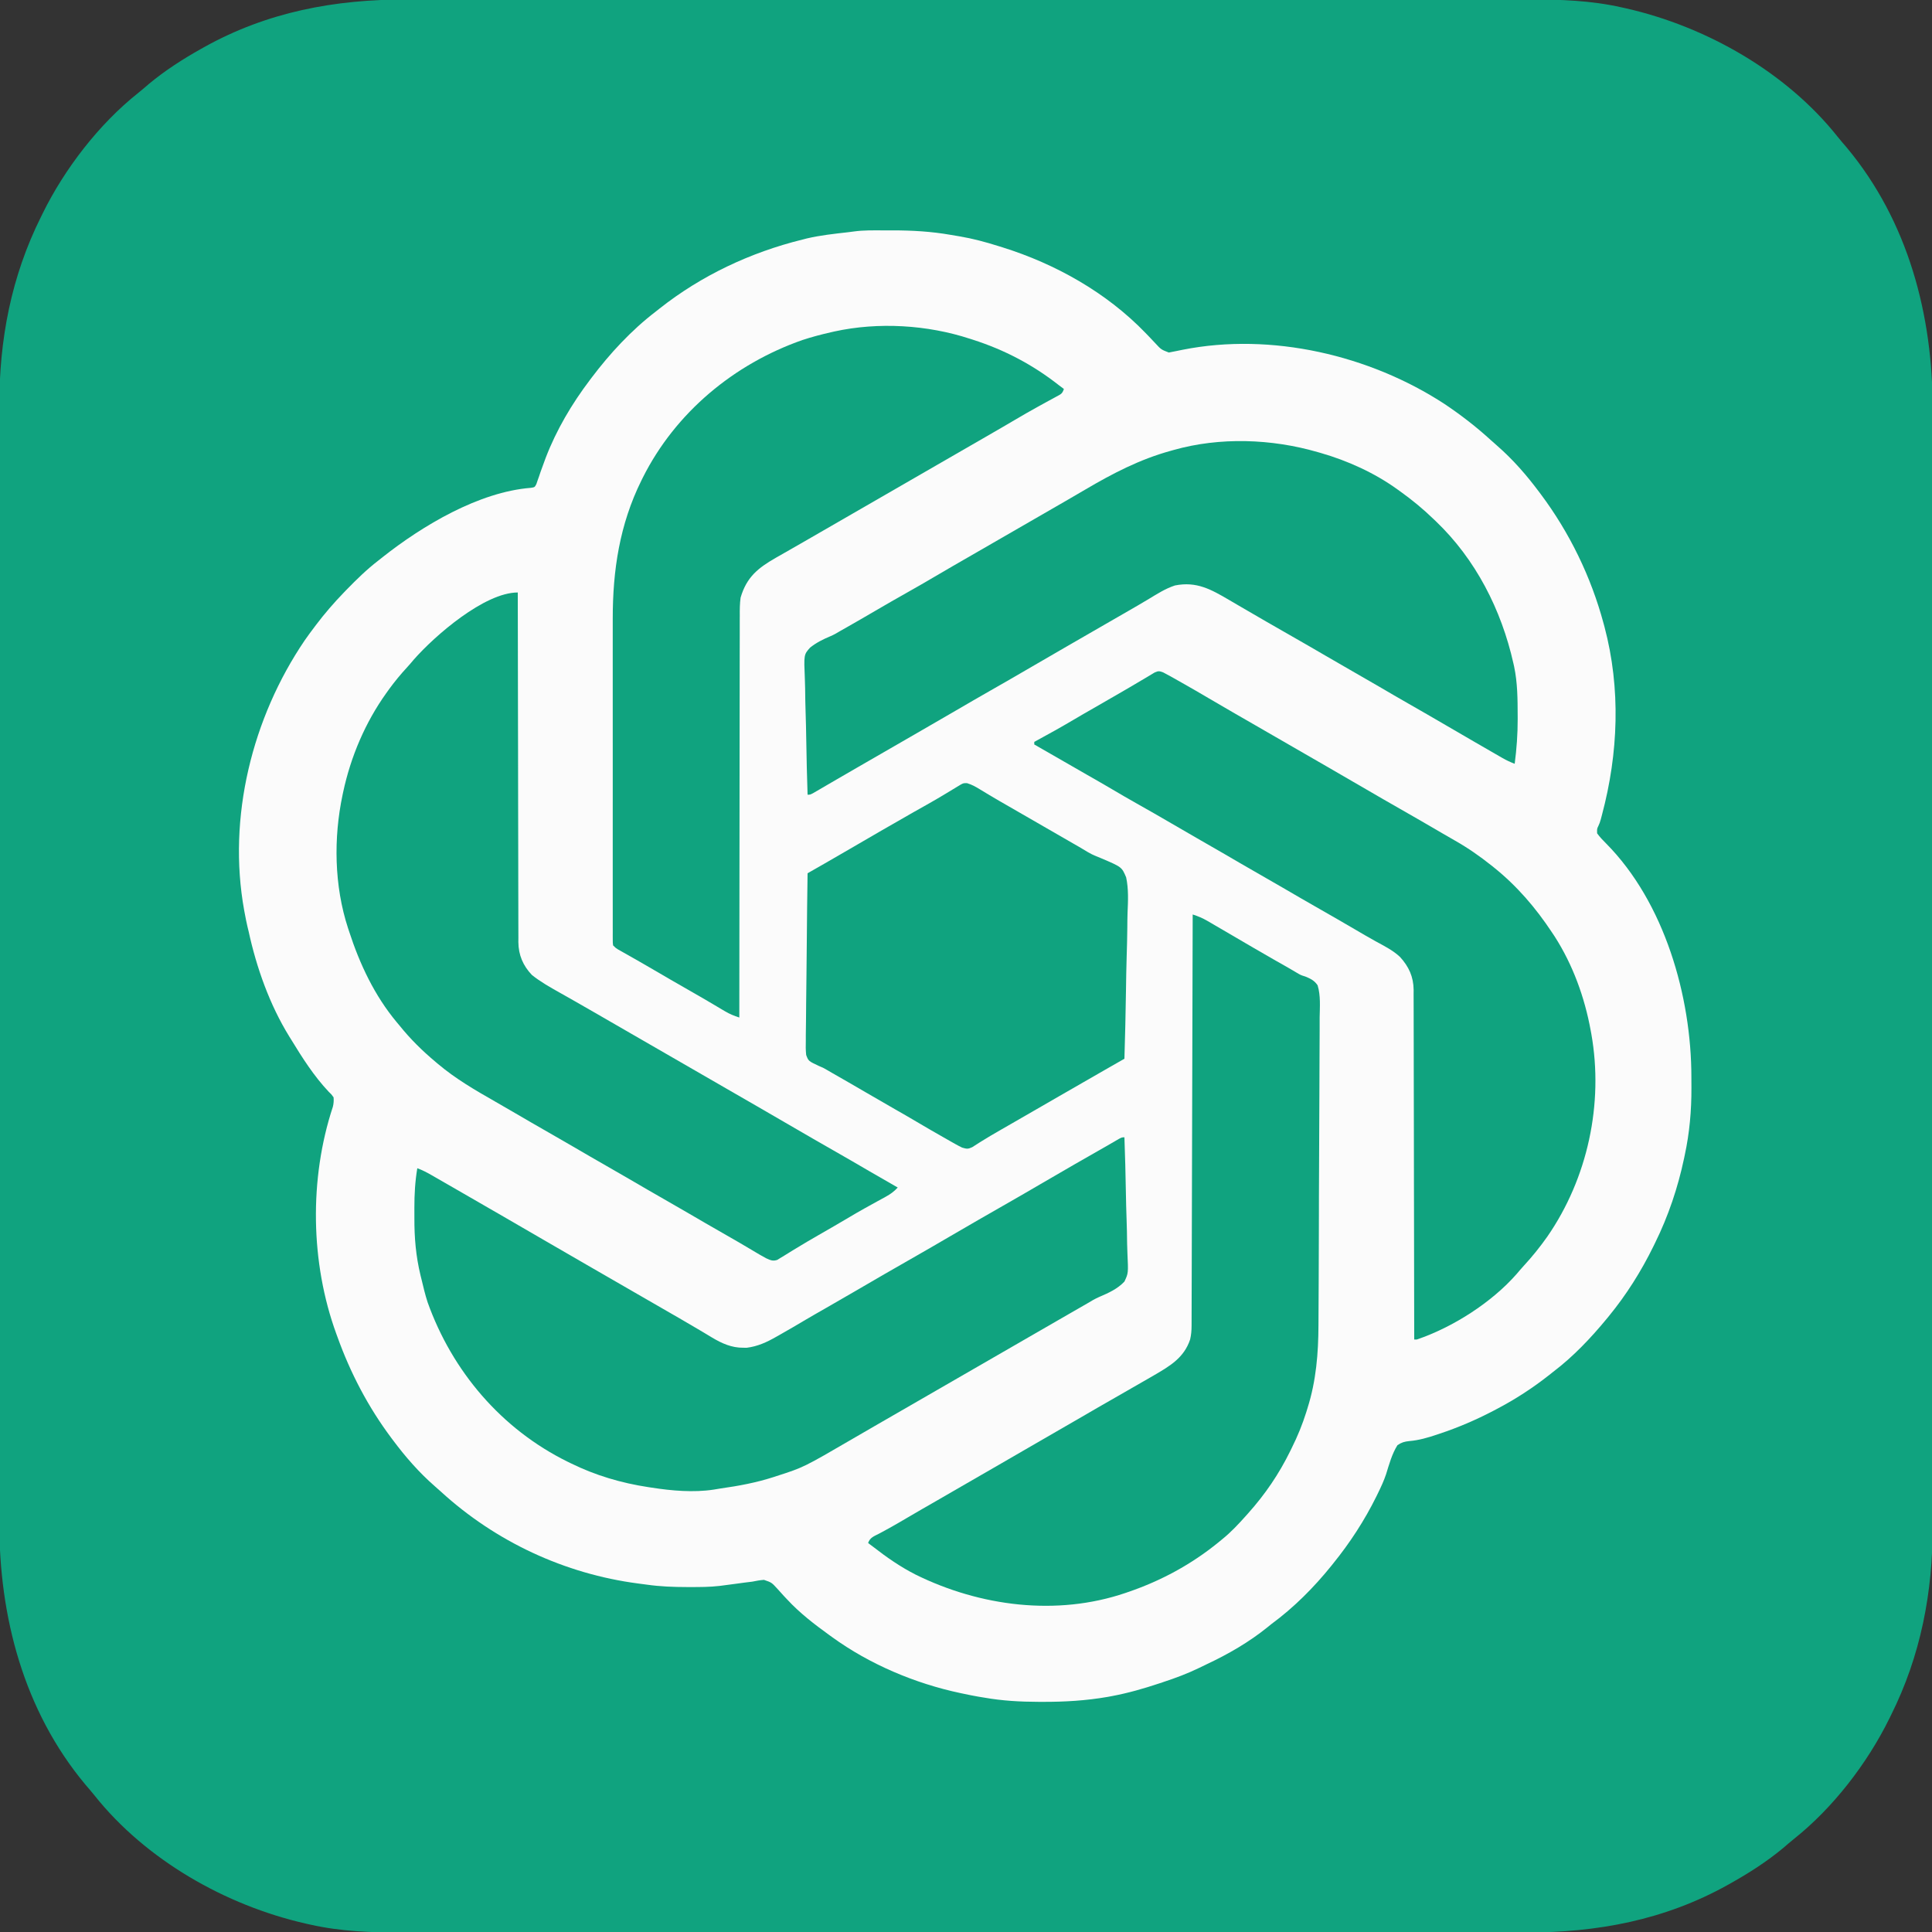 <?xml version="1.0" encoding="UTF-8"?>
<svg version="1.1" xmlns="http://www.w3.org/2000/svg" width="1500" height="1500">
<rect width="100%" height="100%" fill="#333333" stroke="none"/>
<path d="M0 0 C4.808 0.008 9.615 -0.002 14.423 -0.01 C22.826 -0.021 31.229 -0.02 39.632 -0.013 C52.128 -0.001 64.624 -0.007 77.121 -0.016 C99.445 -0.032 121.77 -0.031 144.094 -0.022 C163.631 -0.014 183.168 -0.012 202.705 -0.016 C204.003 -0.016 205.301 -0.017 206.638 -0.017 C211.907 -0.018 217.175 -0.019 222.444 -0.02 C237.17 -0.022 251.897 -0.024 266.623 -0.025 C267.293 -0.025 267.964 -0.025 268.654 -0.025 C290.002 -0.026 311.349 -0.023 332.696 -0.016 C333.388 -0.016 334.08 -0.016 334.792 -0.016 C346.026 -0.012 357.259 -0.009 368.493 -0.005 C413.039 0.01 457.585 0.009 502.132 -0.006 C513.359 -0.009 524.587 -0.013 535.815 -0.016 C536.507 -0.017 537.198 -0.017 537.91 -0.017 C559.236 -0.024 580.562 -0.026 601.888 -0.025 C602.893 -0.025 602.893 -0.025 603.919 -0.025 C619.289 -0.024 634.659 -0.022 650.029 -0.019 C655.288 -0.018 660.547 -0.017 665.806 -0.016 C667.101 -0.016 668.396 -0.016 669.73 -0.015 C689.251 -0.012 708.771 -0.016 728.292 -0.023 C750.497 -0.032 772.701 -0.03 794.905 -0.014 C807.32 -0.005 819.735 -0.004 832.149 -0.016 C840.456 -0.022 848.762 -0.018 857.068 -0.005 C861.791 0.002 866.515 0.005 871.238 -0.006 C895.629 -0.058 919.469 0.733 943.381 6.135 C945.119 6.521 945.119 6.521 946.893 6.913 C1009.018 21.056 1070.978 56.205 1111.025 106.6 C1113.286 109.424 1115.641 112.148 1118.006 114.885 C1165.861 172.267 1184.997 245.337 1184.769 318.687 C1184.759 323.469 1184.772 328.252 1184.782 333.035 C1184.797 341.386 1184.796 349.736 1184.786 358.087 C1184.771 370.505 1184.779 382.924 1184.791 395.342 C1184.812 417.53 1184.81 439.719 1184.799 461.907 C1184.789 481.325 1184.786 500.744 1184.791 520.162 C1184.791 522.098 1184.791 522.098 1184.792 524.074 C1184.793 529.315 1184.794 534.557 1184.796 539.798 C1184.799 554.447 1184.802 569.095 1184.803 583.744 C1184.803 584.411 1184.803 585.077 1184.803 585.764 C1184.804 606.991 1184.8 628.217 1184.791 649.443 C1184.791 650.475 1184.791 650.475 1184.79 651.527 C1184.786 662.693 1184.781 673.858 1184.776 685.024 C1184.757 729.298 1184.758 773.573 1184.777 817.847 C1184.782 829.007 1184.787 840.168 1184.791 851.328 C1184.792 852.015 1184.792 852.702 1184.792 853.411 C1184.801 874.616 1184.804 895.822 1184.803 917.027 C1184.803 918.027 1184.803 918.027 1184.803 919.046 C1184.801 934.336 1184.798 949.625 1184.795 964.915 C1184.793 970.146 1184.792 975.377 1184.791 980.609 C1184.79 981.897 1184.79 983.185 1184.79 984.512 C1184.785 1003.912 1184.791 1023.312 1184.801 1042.712 C1184.812 1064.784 1184.809 1086.855 1184.788 1108.927 C1184.776 1121.26 1184.775 1133.594 1184.79 1145.927 C1184.799 1154.187 1184.793 1162.446 1184.776 1170.706 C1184.767 1175.397 1184.763 1180.089 1184.778 1184.78 C1184.927 1236.59 1175.572 1285.788 1152.256 1332.385 C1151.877 1333.157 1151.499 1333.928 1151.109 1334.723 C1134.024 1369.415 1107.429 1404.007 1077.041 1428.155 C1074.217 1430.416 1071.493 1432.771 1068.756 1435.135 C1056.284 1445.536 1042.405 1454.441 1028.256 1462.385 C1027.512 1462.805 1026.769 1463.225 1026.003 1463.657 C976.737 1491.172 924.252 1500.899 868.511 1500.771 C863.703 1500.763 858.896 1500.773 854.088 1500.781 C845.685 1500.791 837.282 1500.791 828.879 1500.783 C816.383 1500.772 803.887 1500.778 791.391 1500.787 C769.066 1500.803 746.742 1500.801 724.417 1500.793 C704.88 1500.785 685.343 1500.783 665.806 1500.787 C664.508 1500.787 663.21 1500.787 661.873 1500.788 C656.604 1500.788 651.336 1500.789 646.067 1500.79 C631.341 1500.793 616.615 1500.795 601.888 1500.796 C601.218 1500.796 600.547 1500.796 599.857 1500.796 C578.51 1500.797 557.162 1500.794 535.815 1500.787 C535.123 1500.787 534.432 1500.787 533.719 1500.787 C522.485 1500.783 511.252 1500.78 500.018 1500.776 C455.472 1500.761 410.926 1500.762 366.38 1500.777 C355.152 1500.78 343.924 1500.784 332.696 1500.787 C332.004 1500.787 331.313 1500.788 330.601 1500.788 C309.275 1500.794 287.949 1500.797 266.623 1500.796 C265.618 1500.796 265.618 1500.796 264.593 1500.796 C249.222 1500.795 233.852 1500.793 218.482 1500.79 C213.223 1500.789 207.964 1500.788 202.705 1500.787 C201.41 1500.787 200.115 1500.786 198.781 1500.786 C179.261 1500.783 159.74 1500.787 140.219 1500.794 C118.014 1500.803 95.81 1500.801 73.606 1500.784 C61.191 1500.776 48.776 1500.775 36.362 1500.786 C28.055 1500.793 19.749 1500.789 11.443 1500.776 C6.72 1500.769 1.996 1500.766 -2.727 1500.777 C-27.118 1500.829 -50.958 1500.038 -74.869 1494.635 C-76.029 1494.379 -77.188 1494.122 -78.382 1493.857 C-140.507 1479.715 -202.467 1444.566 -242.514 1394.171 C-244.775 1391.347 -247.13 1388.623 -249.494 1385.885 C-297.35 1328.504 -316.486 1255.434 -316.258 1182.084 C-316.248 1177.301 -316.261 1172.518 -316.271 1167.736 C-316.286 1159.385 -316.285 1151.034 -316.275 1142.684 C-316.26 1130.266 -316.268 1117.847 -316.28 1105.429 C-316.301 1083.24 -316.299 1061.052 -316.288 1038.864 C-316.278 1019.445 -316.275 1000.027 -316.28 980.609 C-316.28 979.318 -316.28 978.027 -316.281 976.697 C-316.282 971.456 -316.283 966.214 -316.285 960.973 C-316.288 946.324 -316.29 931.676 -316.292 917.027 C-316.292 916.36 -316.292 915.693 -316.292 915.006 C-316.293 893.78 -316.289 872.554 -316.28 851.328 C-316.28 850.64 -316.28 849.952 -316.279 849.244 C-316.275 838.078 -316.27 826.913 -316.265 815.747 C-316.246 771.473 -316.247 727.198 -316.266 682.923 C-316.271 671.763 -316.276 660.603 -316.28 649.443 C-316.281 648.756 -316.281 648.068 -316.281 647.36 C-316.29 626.155 -316.293 604.949 -316.292 583.744 C-316.292 583.077 -316.292 582.411 -316.291 581.724 C-316.29 566.435 -316.287 551.146 -316.284 535.856 C-316.282 530.625 -316.281 525.393 -316.28 520.162 C-316.279 518.874 -316.279 517.586 -316.279 516.259 C-316.274 496.859 -316.28 477.459 -316.29 458.059 C-316.301 435.987 -316.298 413.916 -316.277 391.844 C-316.265 379.511 -316.264 367.177 -316.279 354.844 C-316.288 346.584 -316.282 338.325 -316.265 330.065 C-316.256 325.373 -316.252 320.682 -316.267 315.99 C-316.416 264.18 -307.061 214.983 -283.744 168.385 C-283.366 167.614 -282.988 166.842 -282.598 166.048 C-265.513 131.355 -238.918 96.764 -208.53 72.616 C-205.706 70.355 -202.982 68 -200.244 65.635 C-187.773 55.235 -173.894 46.329 -159.744 38.385 C-159.001 37.966 -158.258 37.546 -157.492 37.114 C-108.226 9.599 -55.741 -0.128 0 0 Z " fill="#10A37F" transform="translate(315.744,-0.385)"/>
<path d="M0 0 C2.424 0.005 4.848 0 7.273 -0.006 C22.594 -0.017 37.517 0.844 52.619 3.495 C54.823 3.879 57.03 4.244 59.238 4.607 C69.553 6.354 79.424 8.978 89.392 12.13 C90.482 12.466 91.573 12.802 92.696 13.148 C133.885 26.045 173.392 48.209 203.521 79.392 C204.41 80.308 205.3 81.224 206.216 82.167 C207.971 83.988 209.71 85.825 211.429 87.68 C215.901 92.528 215.901 92.528 221.861 94.83 C223.609 94.483 223.609 94.483 225.392 94.13 C226.121 93.99 226.851 93.85 227.602 93.706 C229.282 93.379 230.959 93.036 232.633 92.678 C301.448 79.013 377.911 96.852 436.067 134.879 C448.772 143.4 460.646 152.583 471.943 162.904 C473.527 164.344 475.128 165.768 476.747 167.169 C489.023 177.863 499.679 190.099 509.392 203.13 C509.809 203.685 510.226 204.24 510.656 204.812 C533.054 234.767 549.69 269.038 559.392 305.13 C559.745 306.431 559.745 306.431 560.106 307.758 C572.83 355.706 570.902 405.917 558.204 453.63 C557.899 454.791 557.593 455.951 557.279 457.146 C556.392 460.13 556.392 460.13 555.349 462.427 C554.284 464.602 554.284 464.602 554.392 468.13 C556.455 471.016 558.847 473.473 561.345 475.974 C606.668 521.705 627.583 594.65 627.577 657.384 C627.579 660.164 627.598 662.943 627.616 665.722 C627.672 683.464 626.146 700.776 622.392 718.13 C622.155 719.267 622.155 719.267 621.913 720.426 C617.111 743.197 609.685 765.257 599.392 786.13 C598.95 787.037 598.508 787.944 598.053 788.878 C588.53 808.271 577.098 826.412 563.392 843.13 C562.936 843.688 562.48 844.245 562.01 844.82 C549.627 859.839 535.927 874.35 520.392 886.13 C519.394 886.922 518.396 887.713 517.368 888.529 C504.519 898.69 490.902 907.531 476.392 915.13 C475.465 915.619 474.537 916.108 473.582 916.611 C460.132 923.613 446.634 929.408 432.267 934.193 C431.559 934.432 430.851 934.672 430.122 934.918 C422.951 937.33 416.136 939.344 408.557 939.981 C404.773 940.362 402.594 941.013 399.392 943.13 C395.065 950.012 392.946 958.01 390.538 965.71 C388.834 970.795 386.625 975.571 384.267 980.38 C383.847 981.242 383.428 982.103 382.995 982.991 C373.804 1001.599 362.453 1019.007 349.392 1035.13 C348.981 1035.644 348.571 1036.157 348.148 1036.687 C334.586 1053.545 318.842 1069.338 301.392 1082.13 C300.425 1082.915 299.458 1083.7 298.462 1084.509 C284.157 1096.083 267.868 1105.471 251.227 1113.266 C249.367 1114.142 247.522 1115.046 245.677 1115.955 C236.483 1120.437 227.103 1123.945 217.392 1127.13 C215.978 1127.605 215.978 1127.605 214.536 1128.088 C202.336 1132.157 190.168 1135.645 177.517 1138.005 C176.498 1138.196 175.479 1138.387 174.429 1138.584 C157.574 1141.521 140.726 1142.511 123.642 1142.443 C122.731 1142.442 121.82 1142.441 120.881 1142.439 C106.506 1142.403 92.573 1141.638 78.392 1139.13 C76.974 1138.899 75.556 1138.669 74.138 1138.439 C70.202 1137.755 66.297 1136.972 62.392 1136.13 C61.619 1135.968 60.846 1135.806 60.049 1135.64 C24.828 1128.169 -10.391 1113.317 -39.608 1092.13 C-40.253 1091.667 -40.898 1091.203 -41.562 1090.725 C-53.254 1082.274 -64.693 1073.509 -74.507 1062.892 C-75.371 1061.974 -76.235 1061.056 -77.125 1060.111 C-78.832 1058.283 -80.51 1056.428 -82.154 1054.544 C-86.539 1049.762 -86.539 1049.762 -92.488 1047.732 C-95.609 1047.971 -98.546 1048.489 -101.608 1049.13 C-103.557 1049.384 -105.507 1049.624 -107.46 1049.849 C-109.385 1050.107 -111.309 1050.367 -113.233 1050.63 C-117.023 1051.145 -120.814 1051.648 -124.608 1052.13 C-125.398 1052.233 -126.188 1052.335 -127.002 1052.44 C-134.666 1053.327 -142.338 1053.329 -150.046 1053.318 C-150.754 1053.318 -151.463 1053.317 -152.193 1053.317 C-162.688 1053.299 -173.027 1052.937 -183.426 1051.442 C-185.709 1051.116 -187.995 1050.827 -190.284 1050.541 C-247.194 1043.08 -300.818 1018.042 -343.159 979.357 C-344.744 977.916 -346.344 976.493 -347.964 975.091 C-360.24 964.397 -370.895 952.162 -380.608 939.13 C-381.025 938.576 -381.442 938.021 -381.872 937.449 C-399.695 913.614 -413.574 887.112 -423.608 859.13 C-423.898 858.341 -424.187 857.552 -424.486 856.739 C-444.645 801.518 -445.618 736.242 -427.161 680.386 C-426.541 677.858 -426.41 675.724 -426.608 673.13 C-428.153 670.907 -428.153 670.907 -430.358 668.818 C-441.9 656.572 -450.873 642.449 -459.608 628.13 C-460.092 627.356 -460.575 626.582 -461.073 625.785 C-476.283 601.104 -486.471 572.374 -492.608 544.13 C-492.869 543.068 -493.129 542.006 -493.397 540.912 C-494.24 537.334 -494.952 533.745 -495.608 530.13 C-495.746 529.402 -495.885 528.674 -496.027 527.923 C-509.102 455.791 -489.868 378.432 -449.026 318.291 C-446.633 314.842 -444.143 311.475 -441.608 308.13 C-441.177 307.556 -440.745 306.982 -440.301 306.391 C-433.576 297.48 -426.366 289.154 -418.608 281.13 C-417.977 280.477 -417.346 279.824 -416.695 279.151 C-408.714 270.938 -400.701 263.112 -391.608 256.13 C-390.607 255.335 -389.605 254.54 -388.573 253.72 C-357.515 229.176 -313.792 203.06 -273.516 199.887 C-270.472 199.439 -270.472 199.439 -269.184 196.995 C-268.707 195.589 -268.707 195.589 -268.221 194.154 C-267.846 193.102 -267.472 192.05 -267.085 190.967 C-266.701 189.825 -266.317 188.682 -265.921 187.505 C-265.057 185.112 -264.186 182.722 -263.307 180.333 C-262.863 179.124 -262.419 177.914 -261.961 176.667 C-253.659 154.962 -241.62 134.619 -227.608 116.13 C-227.177 115.556 -226.745 114.982 -226.301 114.391 C-212.087 95.558 -195.366 77.475 -176.608 63.13 C-175.108 61.939 -175.108 61.939 -173.577 60.724 C-140.998 34.97 -102.877 17.077 -62.608 7.13 C-61.496 6.847 -60.383 6.563 -59.237 6.271 C-48.735 3.8 -38.011 2.66 -27.305 1.445 C-25.705 1.258 -24.106 1.058 -22.511 0.827 C-15.05 -0.196 -7.515 -0.02 0 0 Z " fill="#FBFBFB" transform="translate(685.608,178.87)"/>
<path d="M0 0 C1.778 0.889 3.53 1.832 5.262 2.809 C6.289 3.385 7.316 3.962 8.375 4.556 C9.468 5.177 10.561 5.798 11.688 6.438 C12.819 7.076 13.95 7.714 15.115 8.371 C21.92 12.221 28.691 16.122 35.415 20.11 C41.727 23.853 48.079 27.524 54.438 31.188 C55.545 31.826 56.652 32.464 57.793 33.121 C60.063 34.429 62.334 35.737 64.605 37.044 C70.072 40.193 75.536 43.347 81 46.5 C83.167 47.75 85.333 49 87.5 50.25 C91.833 52.75 96.167 55.25 100.5 57.75 C101.573 58.369 102.645 58.988 103.75 59.625 C105.916 60.874 108.081 62.124 110.246 63.373 C115.686 66.512 121.127 69.65 126.57 72.785 C137.022 78.807 147.463 84.847 157.875 90.938 C166.553 96.013 175.266 101.022 184 106 C194.897 112.211 205.757 118.48 216.574 124.828 C219.938 126.801 223.312 128.752 226.707 130.672 C236.746 136.382 245.971 142.798 255 150 C255.572 150.455 256.144 150.91 256.733 151.378 C274.796 165.876 289.244 182.736 302 202 C302.666 203.002 303.333 204.003 304.02 205.035 C318.181 227.13 327.283 252.267 332 278 C332.164 278.881 332.327 279.763 332.496 280.671 C342.127 334.973 329.682 392.746 298.353 438.082 C292.735 446.048 286.688 453.57 280.074 460.738 C278.199 462.783 276.41 464.876 274.625 467 C255.132 489.265 224.995 508.493 197 518 C196.34 518 195.68 518 195 518 C194.999 517.411 194.999 516.822 194.998 516.215 C194.962 481.293 194.906 446.371 194.822 411.449 C194.812 407.254 194.802 403.06 194.792 398.865 C194.791 398.03 194.789 397.195 194.787 396.335 C194.756 382.82 194.739 369.304 194.727 355.789 C194.714 341.918 194.687 328.047 194.645 314.176 C194.62 305.619 194.607 297.062 194.609 288.505 C194.609 282.634 194.594 276.764 194.568 270.894 C194.553 267.508 194.547 264.124 194.554 260.738 C194.561 257.062 194.543 253.388 194.519 249.712 C194.527 248.649 194.535 247.586 194.542 246.49 C194.426 236.347 190.806 228.478 184 221 C178.434 215.733 171.423 212.337 164.766 208.66 C159.376 205.673 154.065 202.555 148.75 199.438 C139.865 194.235 130.946 189.096 122 184 C112.161 178.394 102.359 172.728 92.586 167.008 C85.395 162.803 78.171 158.659 70.932 154.538 C63.236 150.15 55.588 145.684 47.941 141.211 C40.63 136.939 33.288 132.725 25.929 128.537 C19.3 124.758 12.709 120.918 6.125 117.062 C-2.817 111.828 -11.812 106.696 -20.843 101.616 C-27.156 98.059 -33.42 94.429 -39.655 90.735 C-46.08 86.935 -52.561 83.235 -59.048 79.54 C-65.025 76.133 -70.987 72.702 -76.938 69.25 C-84.607 64.801 -92.295 60.387 -100 56 C-100 55.34 -100 54.68 -100 54 C-99.483 53.719 -98.966 53.438 -98.434 53.149 C-88.701 47.851 -79.021 42.491 -69.493 36.833 C-64.007 33.58 -58.481 30.404 -52.938 27.25 C-45.117 22.798 -37.332 18.29 -29.562 13.75 C-28.044 12.866 -28.044 12.866 -26.495 11.964 C-22.152 9.434 -17.815 6.897 -13.512 4.301 C-12.863 3.915 -12.215 3.529 -11.547 3.132 C-9.896 2.149 -8.252 1.155 -6.609 0.16 C-3.574 -1.19 -3.041 -1.05 0 0 Z " fill="#10A37F" transform="translate(903,522)"/>
<path d="M0 0 C0.789 0.251 1.578 0.502 2.391 0.761 C26.772 8.586 48.87 20.16 69 36 C70.331 37.004 71.663 38.005 73 39 C71.743 42.77 70.704 43.007 67.277 44.863 C66.276 45.413 65.276 45.963 64.244 46.529 C63.153 47.118 62.062 47.706 60.938 48.312 C58.632 49.579 56.327 50.847 54.023 52.117 C53.14 52.602 53.14 52.602 52.239 53.098 C46.457 56.281 40.754 59.594 35.062 62.938 C33.072 64.104 31.081 65.271 29.09 66.438 C28.093 67.021 27.097 67.605 26.07 68.207 C20.767 71.304 15.446 74.371 10.125 77.438 C9.045 78.06 7.965 78.683 6.852 79.324 C4.662 80.586 2.472 81.847 0.282 83.109 C-5.147 86.237 -10.573 89.369 -16 92.5 C-18.167 93.75 -20.333 95 -22.5 96.25 C-23.573 96.869 -24.645 97.487 -25.75 98.125 C-113.5 148.75 -113.5 148.75 -116.754 150.627 C-118.907 151.869 -121.059 153.112 -123.21 154.355 C-128.245 157.264 -133.283 160.165 -138.336 163.043 C-140.118 164.058 -141.899 165.076 -143.68 166.094 C-145.909 167.368 -148.141 168.637 -150.375 169.902 C-164.427 177.947 -173.317 184.987 -178 201 C-178.646 205.663 -178.68 210.237 -178.639 214.94 C-178.646 216.295 -178.654 217.651 -178.665 219.007 C-178.687 222.695 -178.679 226.382 -178.665 230.07 C-178.656 234.061 -178.675 238.052 -178.691 242.043 C-178.715 248.945 -178.721 255.846 -178.714 262.748 C-178.704 272.727 -178.722 282.706 -178.746 292.685 C-178.785 308.877 -178.802 325.07 -178.804 341.263 C-178.807 356.986 -178.82 372.709 -178.847 388.432 C-178.85 389.887 -178.85 389.887 -178.852 391.372 C-178.861 396.241 -178.87 401.109 -178.878 405.977 C-178.951 446.318 -178.987 486.659 -179 527 C-183.004 525.707 -186.478 524.316 -190.098 522.164 C-191.053 521.601 -192.008 521.037 -192.992 520.457 C-194.005 519.852 -195.019 519.248 -196.062 518.625 C-198.23 517.346 -200.398 516.067 -202.566 514.789 C-203.651 514.149 -204.735 513.508 -205.852 512.849 C-210.378 510.191 -214.936 507.592 -219.5 505 C-228.039 500.14 -236.531 495.202 -245.01 490.237 C-252.827 485.666 -260.684 481.168 -268.578 476.73 C-269.804 476.036 -269.804 476.036 -271.055 475.328 C-271.771 474.925 -272.488 474.522 -273.226 474.106 C-275 473 -275 473 -277 471 C-277.251 468.997 -277.251 468.997 -277.252 466.481 C-277.257 465.524 -277.262 464.567 -277.267 463.58 C-277.263 462.521 -277.259 461.462 -277.254 460.371 C-277.259 458.692 -277.259 458.692 -277.263 456.979 C-277.271 453.202 -277.265 449.424 -277.259 445.647 C-277.261 442.948 -277.265 440.25 -277.269 437.551 C-277.278 430.962 -277.276 424.374 -277.271 417.785 C-277.266 412.422 -277.265 407.059 -277.268 401.696 C-277.268 400.933 -277.268 400.17 -277.269 399.383 C-277.269 397.833 -277.27 396.283 -277.271 394.733 C-277.276 380.173 -277.27 365.614 -277.259 351.054 C-277.25 338.593 -277.251 326.132 -277.261 313.671 C-277.271 299.19 -277.276 284.709 -277.27 270.228 C-277.269 268.679 -277.268 267.129 -277.268 265.579 C-277.267 264.817 -277.267 264.054 -277.267 263.269 C-277.265 257.928 -277.268 252.588 -277.273 247.247 C-277.278 240.714 -277.277 234.181 -277.266 227.648 C-277.261 224.323 -277.26 220.997 -277.265 217.671 C-277.323 179.833 -271.934 144.195 -255 110 C-254.653 109.299 -254.306 108.597 -253.948 107.875 C-228.566 57.256 -183.104 19.583 -130 1 C-122.759 -1.387 -115.432 -3.309 -108 -5 C-107.078 -5.212 -106.155 -5.423 -105.205 -5.642 C-71.088 -13.102 -33.107 -10.832 0 0 Z " fill="#10A37F" transform="translate(753,263)"/>
<path d="M0 0 C0.001 0.589 0.001 1.178 0.002 1.785 C0.038 36.707 0.094 71.629 0.178 106.551 C0.188 110.746 0.198 114.94 0.208 119.135 C0.209 119.97 0.211 120.805 0.213 121.665 C0.244 135.18 0.261 148.696 0.273 162.211 C0.286 176.082 0.313 189.953 0.355 203.824 C0.38 212.381 0.393 220.938 0.391 229.495 C0.391 235.366 0.406 241.236 0.432 247.106 C0.447 250.492 0.453 253.876 0.446 257.262 C0.439 260.938 0.457 264.612 0.481 268.288 C0.473 269.351 0.465 270.414 0.458 271.51 C0.573 281.501 4.068 289.737 11 297 C17.575 302.253 24.913 306.397 32.232 310.507 C34.058 311.533 35.881 312.564 37.703 313.597 C39.601 314.674 41.5 315.75 43.399 316.825 C49.662 320.368 55.896 323.961 62.125 327.562 C63.188 328.177 64.252 328.791 65.348 329.424 C67.493 330.663 69.637 331.902 71.782 333.141 C77.187 336.263 82.593 339.381 88 342.5 C90.167 343.75 92.333 345 94.5 346.25 C95.573 346.869 96.645 347.488 97.75 348.125 C118.333 360 138.917 371.875 159.5 383.75 C160.573 384.369 161.645 384.988 162.75 385.625 C164.916 386.874 167.081 388.124 169.246 389.373 C174.686 392.512 180.127 395.65 185.57 398.785 C196.022 404.807 206.463 410.847 216.875 416.938 C226.141 422.357 235.45 427.698 244.776 433.012 C254.169 438.365 263.522 443.783 272.854 449.243 C280.208 453.545 287.588 457.798 295 462 C292.16 465.069 289.401 467.099 285.738 469.102 C284.711 469.669 283.684 470.236 282.625 470.82 C280.985 471.714 280.985 471.714 279.312 472.625 C277.025 473.888 274.739 475.152 272.453 476.418 C271.34 477.033 270.227 477.649 269.08 478.283 C265.205 480.443 261.375 482.67 257.562 484.938 C249.455 489.751 241.294 494.471 233.111 499.154 C227.429 502.412 221.79 505.72 216.207 509.145 C215.122 509.802 214.036 510.46 212.918 511.138 C210.849 512.395 208.789 513.669 206.74 514.96 C205.81 515.521 204.88 516.082 203.922 516.66 C203.113 517.162 202.305 517.663 201.472 518.18 C198.007 519.329 196.294 518.448 193 517 C191.274 516.105 189.574 515.158 187.902 514.164 C186.947 513.601 185.992 513.037 185.008 512.457 C183.995 511.852 182.981 511.248 181.938 510.625 C179.77 509.346 177.602 508.067 175.434 506.789 C174.349 506.149 173.265 505.508 172.148 504.849 C167.622 502.191 163.064 499.592 158.5 497 C149.945 492.131 141.438 487.181 132.941 482.211 C126.482 478.437 120.002 474.701 113.5 471 C104.945 466.13 96.438 461.181 87.941 456.211 C81.482 452.437 75.002 448.701 68.5 445 C59.945 440.13 51.438 435.181 42.941 430.211 C36.482 426.437 30.002 422.701 23.5 419 C15.071 414.2 6.683 409.333 -1.687 404.431 C-7.034 401.302 -12.392 398.198 -17.773 395.129 C-33.238 386.303 -48.362 377.529 -62 366 C-62.551 365.538 -63.102 365.076 -63.669 364.6 C-74.219 355.74 -83.358 346.776 -92 336 C-92.648 335.23 -93.297 334.461 -93.965 333.668 C-111.28 312.882 -122.698 288.562 -131 263 C-131.265 262.2 -131.531 261.401 -131.804 260.577 C-142.528 227.755 -143.134 190.607 -136 157 C-135.777 155.947 -135.777 155.947 -135.55 154.873 C-129.643 127.391 -118.401 100.911 -102 78 C-101.279 76.993 -100.559 75.986 -99.816 74.949 C-95.534 69.108 -91.02 63.613 -86.105 58.293 C-84.238 56.259 -82.46 54.179 -80.688 52.062 C-64.478 33.601 -25.847 0 0 0 Z " fill="#10A37F" transform="translate(402,460)"/>
<path d="M0 0 C0.516 14.376 0.901 28.752 1.14 43.135 C1.253 49.816 1.41 56.49 1.66 63.168 C1.9 69.62 2.03 76.066 2.087 82.522 C2.128 84.977 2.207 87.431 2.326 89.884 C3.055 105.502 3.055 105.502 0 112 C-5.338 117.691 -12.329 120.858 -19.412 123.871 C-22.771 125.336 -25.797 127.114 -28.922 129.023 C-30.864 130.142 -32.807 131.259 -34.75 132.375 C-36.953 133.643 -39.156 134.911 -41.359 136.18 C-42.457 136.811 -43.555 137.442 -44.686 138.093 C-50.127 141.224 -55.563 144.362 -61 147.5 C-63.167 148.75 -65.333 150 -67.5 151.25 C-68.573 151.869 -69.645 152.488 -70.75 153.125 C-108.667 175 -146.583 196.875 -184.5 218.75 C-185.573 219.369 -186.646 219.988 -187.751 220.626 C-189.914 221.873 -192.076 223.12 -194.239 224.366 C-199.725 227.528 -205.206 230.7 -210.676 233.891 C-249.099 256.27 -249.099 256.27 -270 263 C-270.814 263.267 -271.627 263.533 -272.466 263.808 C-285.895 268.138 -299.398 270.65 -313.357 272.615 C-315.232 272.888 -317.102 273.199 -318.966 273.537 C-334.49 275.906 -351.522 274.418 -367 272 C-367.832 271.876 -368.665 271.753 -369.522 271.625 C-390.69 268.417 -410.788 262.475 -430 253 C-430.778 252.62 -431.557 252.239 -432.358 251.848 C-483.667 226.536 -521.892 181.676 -541.029 127.997 C-542.866 122.325 -544.244 116.547 -545.625 110.75 C-545.924 109.542 -546.223 108.334 -546.531 107.09 C-550.115 92.2 -551.331 77.993 -551.261 62.748 C-551.25 60.004 -551.261 57.26 -551.273 54.516 C-551.28 44.169 -550.722 34.212 -549 24 C-545.215 25.416 -541.803 27.154 -538.301 29.168 C-537.188 29.806 -536.074 30.444 -534.927 31.102 C-533.722 31.797 -532.517 32.492 -531.312 33.188 C-530.056 33.91 -528.799 34.632 -527.542 35.353 C-524.314 37.207 -521.088 39.066 -517.863 40.925 C-515.005 42.574 -512.145 44.22 -509.285 45.867 C-503.93 48.953 -498.578 52.044 -493.227 55.137 C-489.965 57.02 -486.701 58.901 -483.438 60.781 C-471.95 67.399 -460.481 74.045 -449.034 80.733 C-438.474 86.899 -427.879 93.005 -417.282 99.109 C-411.853 102.237 -406.427 105.369 -401 108.5 C-398.833 109.75 -396.667 111 -394.5 112.25 C-390.167 114.75 -385.833 117.25 -381.5 119.75 C-380.427 120.369 -379.355 120.988 -378.25 121.625 C-376.084 122.874 -373.919 124.124 -371.754 125.373 C-366.314 128.512 -360.873 131.65 -355.43 134.785 C-354.346 135.41 -353.261 136.035 -352.145 136.679 C-349.979 137.927 -347.812 139.173 -345.645 140.419 C-340.198 143.554 -334.775 146.721 -329.383 149.949 C-328.31 150.587 -327.238 151.225 -326.133 151.883 C-324.113 153.087 -322.098 154.299 -320.089 155.522 C-312.534 160.012 -304.952 163.451 -296 163.375 C-295.092 163.383 -294.185 163.39 -293.25 163.398 C-284.832 162.366 -277.728 159.115 -270.438 154.938 C-269.572 154.451 -268.706 153.965 -267.814 153.465 C-260.951 149.593 -254.159 145.603 -247.383 141.582 C-242.599 138.75 -237.77 135.999 -232.938 133.25 C-225.369 128.941 -217.831 124.583 -210.312 120.188 C-194.051 110.682 -177.739 101.264 -161.375 91.938 C-152.984 87.154 -144.637 82.3 -136.299 77.426 C-121.041 68.511 -105.728 59.688 -90.375 50.938 C-81.984 46.154 -73.637 41.3 -65.299 36.426 C-47.303 25.912 -29.241 15.51 -11.12 5.213 C-9.721 4.413 -8.327 3.602 -6.939 2.783 C-2.206 0 -2.206 0 0 0 Z " fill="#10A37F" transform="translate(873,883)"/>
<path d="M0 0 C0.76 0.214 1.52 0.429 2.304 0.649 C23.342 6.707 44.219 16.15 62 29 C62.634 29.452 63.268 29.904 63.921 30.37 C73.196 37.007 81.802 44.061 90 52 C90.79 52.752 90.79 52.752 91.597 53.519 C122.694 83.14 142.646 122.373 152 164 C152.273 165.214 152.273 165.214 152.552 166.452 C155.227 179.088 155.28 191.828 155.312 204.688 C155.316 205.508 155.32 206.329 155.324 207.175 C155.351 218.911 154.523 230.365 153 242 C149.697 240.741 146.648 239.331 143.586 237.566 C142.753 237.088 141.92 236.61 141.061 236.118 C140.175 235.604 139.288 235.091 138.375 234.562 C137.443 234.026 136.511 233.49 135.55 232.937 C132.698 231.295 129.849 229.648 127 228 C125.413 227.085 123.826 226.169 122.238 225.254 C114.543 220.811 106.865 216.338 99.193 211.855 C89.801 206.367 80.387 200.921 70.934 195.539 C63.238 191.151 55.589 186.684 47.941 182.211 C41.482 178.437 35.002 174.701 28.5 171 C21.118 166.797 13.769 162.541 6.438 158.25 C-2.449 153.05 -11.369 147.913 -20.312 142.812 C-33.306 135.402 -46.265 127.937 -59.18 120.391 C-60.783 119.454 -60.783 119.454 -62.419 118.499 C-64.494 117.286 -66.569 116.072 -68.644 114.857 C-82.63 106.679 -93.893 100.195 -110.75 103.547 C-118.025 105.898 -124.474 110.04 -130.977 113.977 C-136.746 117.469 -142.591 120.826 -148.438 124.188 C-150.686 125.483 -152.935 126.779 -155.184 128.074 C-156.877 129.049 -156.877 129.049 -158.605 130.044 C-164.072 133.193 -169.536 136.347 -175 139.5 C-181.522 143.264 -188.045 147.026 -194.57 150.785 C-205.022 156.807 -215.463 162.847 -225.875 168.938 C-235.145 174.359 -244.458 179.702 -253.788 185.019 C-262.913 190.22 -272.001 195.48 -281.067 200.783 C-291.591 206.938 -302.154 213.024 -312.718 219.109 C-318.147 222.237 -323.573 225.369 -329 228.5 C-331.167 229.75 -333.333 231 -335.5 232.25 C-336.572 232.869 -337.645 233.488 -338.75 234.125 C-342 236 -345.25 237.875 -348.5 239.75 C-350.112 240.68 -350.112 240.68 -351.756 241.629 C-353.903 242.867 -356.05 244.105 -358.197 245.342 C-363.301 248.283 -368.401 251.231 -373.491 254.197 C-375.909 255.607 -378.33 257.013 -380.75 258.419 C-382.47 259.42 -384.186 260.425 -385.902 261.43 C-387.451 262.329 -387.451 262.329 -389.031 263.246 C-390.401 264.046 -390.401 264.046 -391.799 264.861 C-394 266 -394 266 -396 266 C-396.469 251.606 -396.819 237.213 -397.036 222.813 C-397.139 216.125 -397.282 209.442 -397.509 202.757 C-397.727 196.298 -397.846 189.845 -397.898 183.383 C-397.934 180.925 -398.006 178.467 -398.115 176.011 C-398.908 157.259 -398.908 157.259 -394.033 151.796 C-389.228 147.951 -383.964 145.337 -378.305 142.979 C-375.486 141.782 -372.905 140.296 -370.297 138.695 C-368.782 137.836 -367.267 136.98 -365.75 136.125 C-358.175 131.827 -350.64 127.465 -343.125 123.062 C-335.142 118.389 -327.124 113.786 -319.062 109.25 C-311.892 105.216 -304.761 101.129 -297.682 96.937 C-287.968 91.193 -278.174 85.587 -268.395 79.956 C-262.928 76.807 -257.464 73.653 -252 70.5 C-249.833 69.25 -247.667 68 -245.5 66.75 C-244.428 66.131 -243.355 65.513 -242.25 64.875 C-230.333 58 -218.417 51.125 -206.5 44.25 C-205.427 43.631 -204.355 43.012 -203.25 42.374 C-201.085 41.126 -198.919 39.878 -196.752 38.632 C-191.306 35.497 -185.874 32.342 -180.465 29.145 C-159.151 16.592 -137.94 5.553 -114 -1 C-113.28 -1.206 -112.56 -1.411 -111.818 -1.623 C-75.86 -11.785 -35.732 -10.365 0 0 Z " fill="#10A37F" transform="translate(1023,351)"/>
<path d="M0 0 C4.119 1.329 7.689 2.799 11.43 4.984 C12.459 5.582 13.489 6.18 14.55 6.797 C16.196 7.764 16.196 7.764 17.875 8.75 C19.039 9.428 20.203 10.106 21.368 10.783 C24.347 12.518 27.322 14.259 30.296 16.002 C33.855 18.087 37.418 20.166 40.98 22.247 C42.918 23.378 44.855 24.511 46.792 25.644 C52.268 28.843 57.759 32.013 63.27 35.152 C63.887 35.504 64.505 35.857 65.142 36.219 C68.133 37.923 71.127 39.624 74.123 41.32 C76.267 42.539 78.397 43.786 80.507 45.064 C83.898 47.078 83.898 47.078 87.429 48.169 C91.505 49.828 94.503 51.294 97 55 C99.421 62.963 98.714 71.769 98.567 79.995 C98.519 83.485 98.547 86.974 98.565 90.464 C98.588 97.3 98.542 104.133 98.473 110.968 C98.395 118.949 98.388 126.929 98.385 134.911 C98.376 149.176 98.306 163.44 98.2 177.704 C98.099 191.496 98.035 205.287 98.016 219.079 C98.014 220.35 98.014 220.35 98.012 221.646 C98.01 223.353 98.008 225.059 98.006 226.766 C98.004 227.608 98.003 228.451 98.002 229.318 C98.001 230.159 98 230.999 97.999 231.865 C97.98 245.064 97.93 258.263 97.876 271.462 C97.86 275.432 97.845 279.401 97.834 283.371 C97.81 291.721 97.776 300.072 97.708 308.422 C97.68 311.87 97.657 315.318 97.652 318.766 C97.597 340.604 95.84 362.003 89.25 382.938 C88.905 384.062 88.56 385.186 88.204 386.344 C85.177 395.941 81.492 405.006 77 414 C76.391 415.248 76.391 415.248 75.77 416.521 C67.002 434.41 56.268 450.167 43 465 C42.499 465.562 41.999 466.125 41.483 466.704 C35.668 473.207 29.81 479.519 23 485 C22.009 485.817 21.017 486.635 19.996 487.477 C-0.964 504.534 -24.446 517.274 -50 526 C-50.721 526.25 -51.441 526.5 -52.184 526.757 C-105.597 544.927 -165.01 537.164 -214.871 512.645 C-226.75 506.635 -237.517 499.163 -248 491 C-249.331 489.997 -250.664 488.996 -252 488 C-250.554 483.663 -247.282 482.706 -243.438 480.688 C-241.785 479.796 -240.134 478.901 -238.484 478.004 C-237.597 477.522 -236.709 477.04 -235.795 476.543 C-230.874 473.826 -226.034 470.972 -221.188 468.125 C-213.649 463.707 -206.094 459.321 -198.5 455 C-190.972 450.715 -183.477 446.374 -176 442 C-167.673 437.129 -159.318 432.312 -150.934 427.539 C-144.263 423.736 -137.628 419.877 -131 416 C-123.523 411.626 -116.028 407.286 -108.5 403 C-101.118 398.797 -93.769 394.541 -86.438 390.25 C-77.656 385.111 -68.839 380.038 -60 375 C-50.92 369.822 -41.851 364.625 -32.812 359.375 C-31.852 358.819 -30.891 358.264 -29.9 357.691 C-17.623 350.539 -6.725 344.148 -2 330 C-1.148 326.379 -0.871 323.026 -0.861 319.309 C-0.856 318.167 -0.85 317.025 -0.845 315.848 C-0.844 314.598 -0.843 313.348 -0.842 312.06 C-0.837 310.716 -0.832 309.371 -0.827 308.026 C-0.813 304.332 -0.806 300.637 -0.799 296.943 C-0.791 292.959 -0.778 288.975 -0.765 284.99 C-0.743 278.088 -0.725 271.185 -0.709 264.283 C-0.686 254.303 -0.658 244.323 -0.629 234.343 C-0.581 218.151 -0.538 201.959 -0.497 185.768 C-0.458 170.039 -0.417 154.309 -0.372 138.58 C-0.368 137.126 -0.368 137.126 -0.364 135.643 C-0.35 130.779 -0.337 125.916 -0.323 121.052 C-0.209 80.701 -0.102 40.351 0 0 Z " fill="#10A37F" transform="translate(926,710)"/>
<path d="M0 0 C3.839 1.156 7.013 2.97 10.391 5.07 C11.907 5.987 13.424 6.902 14.941 7.816 C15.77 8.318 16.598 8.819 17.452 9.335 C22.457 12.332 27.521 15.226 32.578 18.133 C34.827 19.428 37.076 20.724 39.324 22.02 C40.453 22.67 41.582 23.32 42.746 23.99 C48.212 27.139 53.676 30.292 59.141 33.445 C65.663 37.209 72.186 40.972 78.711 44.73 C79.809 45.363 80.907 45.996 82.039 46.648 C84.062 47.814 86.086 48.98 88.109 50.145 C90.09 51.286 92.052 52.461 93.996 53.665 C97.223 55.56 100.517 56.902 104.003 58.255 C120.12 65.114 120.12 65.114 123.49 73.171 C125.41 82.168 124.979 91.307 124.574 100.443 C124.423 104.44 124.41 108.438 124.381 112.438 C124.307 119.992 124.111 127.538 123.869 135.089 C123.6 143.692 123.469 152.296 123.348 160.903 C123.098 178.589 122.677 196.266 122.141 213.945 C121.361 214.39 120.582 214.835 119.779 215.294 C116.819 216.984 113.859 218.675 110.899 220.366 C109.63 221.09 108.362 221.815 107.094 222.539 C95.161 229.352 83.256 236.212 71.358 243.086 C67.037 245.583 62.715 248.076 58.392 250.57 C56.233 251.815 54.074 253.061 51.914 254.307 C46.363 257.511 40.81 260.711 35.254 263.906 C34.123 264.557 32.992 265.208 31.827 265.879 C29.607 267.157 27.385 268.433 25.163 269.707 C20.516 272.38 15.892 275.07 11.352 277.922 C10.658 278.355 9.964 278.788 9.249 279.235 C7.489 280.344 5.742 281.472 3.996 282.602 C0.6 284.2 -0.326 283.956 -3.859 282.945 C-5.679 282.075 -7.464 281.131 -9.219 280.137 C-10.243 279.56 -11.268 278.983 -12.323 278.388 C-13.408 277.768 -14.492 277.147 -15.609 276.508 C-17.294 275.554 -17.294 275.554 -19.013 274.581 C-25.919 270.658 -32.791 266.679 -39.622 262.626 C-45.022 259.423 -50.465 256.301 -55.922 253.195 C-63.596 248.826 -71.237 244.404 -78.859 239.945 C-87.397 234.951 -95.96 230.004 -104.559 225.115 C-106.1 224.238 -107.633 223.349 -109.158 222.444 C-111.871 220.879 -111.871 220.879 -114.917 219.632 C-123.193 215.744 -123.193 215.744 -124.947 211.01 C-125.339 207.287 -125.347 203.664 -125.222 199.932 C-125.218 198.512 -125.22 197.092 -125.227 195.673 C-125.23 191.833 -125.16 187.997 -125.076 184.158 C-125.001 180.141 -124.994 176.124 -124.98 172.106 C-124.943 164.505 -124.844 156.906 -124.724 149.306 C-124.589 140.651 -124.523 131.996 -124.463 123.34 C-124.338 105.541 -124.127 87.743 -123.859 69.945 C-123.257 69.601 -122.654 69.257 -122.033 68.903 C-119.275 67.328 -116.517 65.752 -113.759 64.177 C-112.81 63.636 -111.862 63.094 -110.886 62.537 C-104.293 58.771 -97.721 54.974 -91.172 51.133 C-74.912 41.625 -58.599 32.21 -42.234 22.883 C-23.541 12.386 -23.541 12.386 -5.226 1.259 C-2.859 -0.055 -2.859 -0.055 0 0 Z " fill="#10A37F" transform="translate(750.859,608.055)"/>
</svg>
